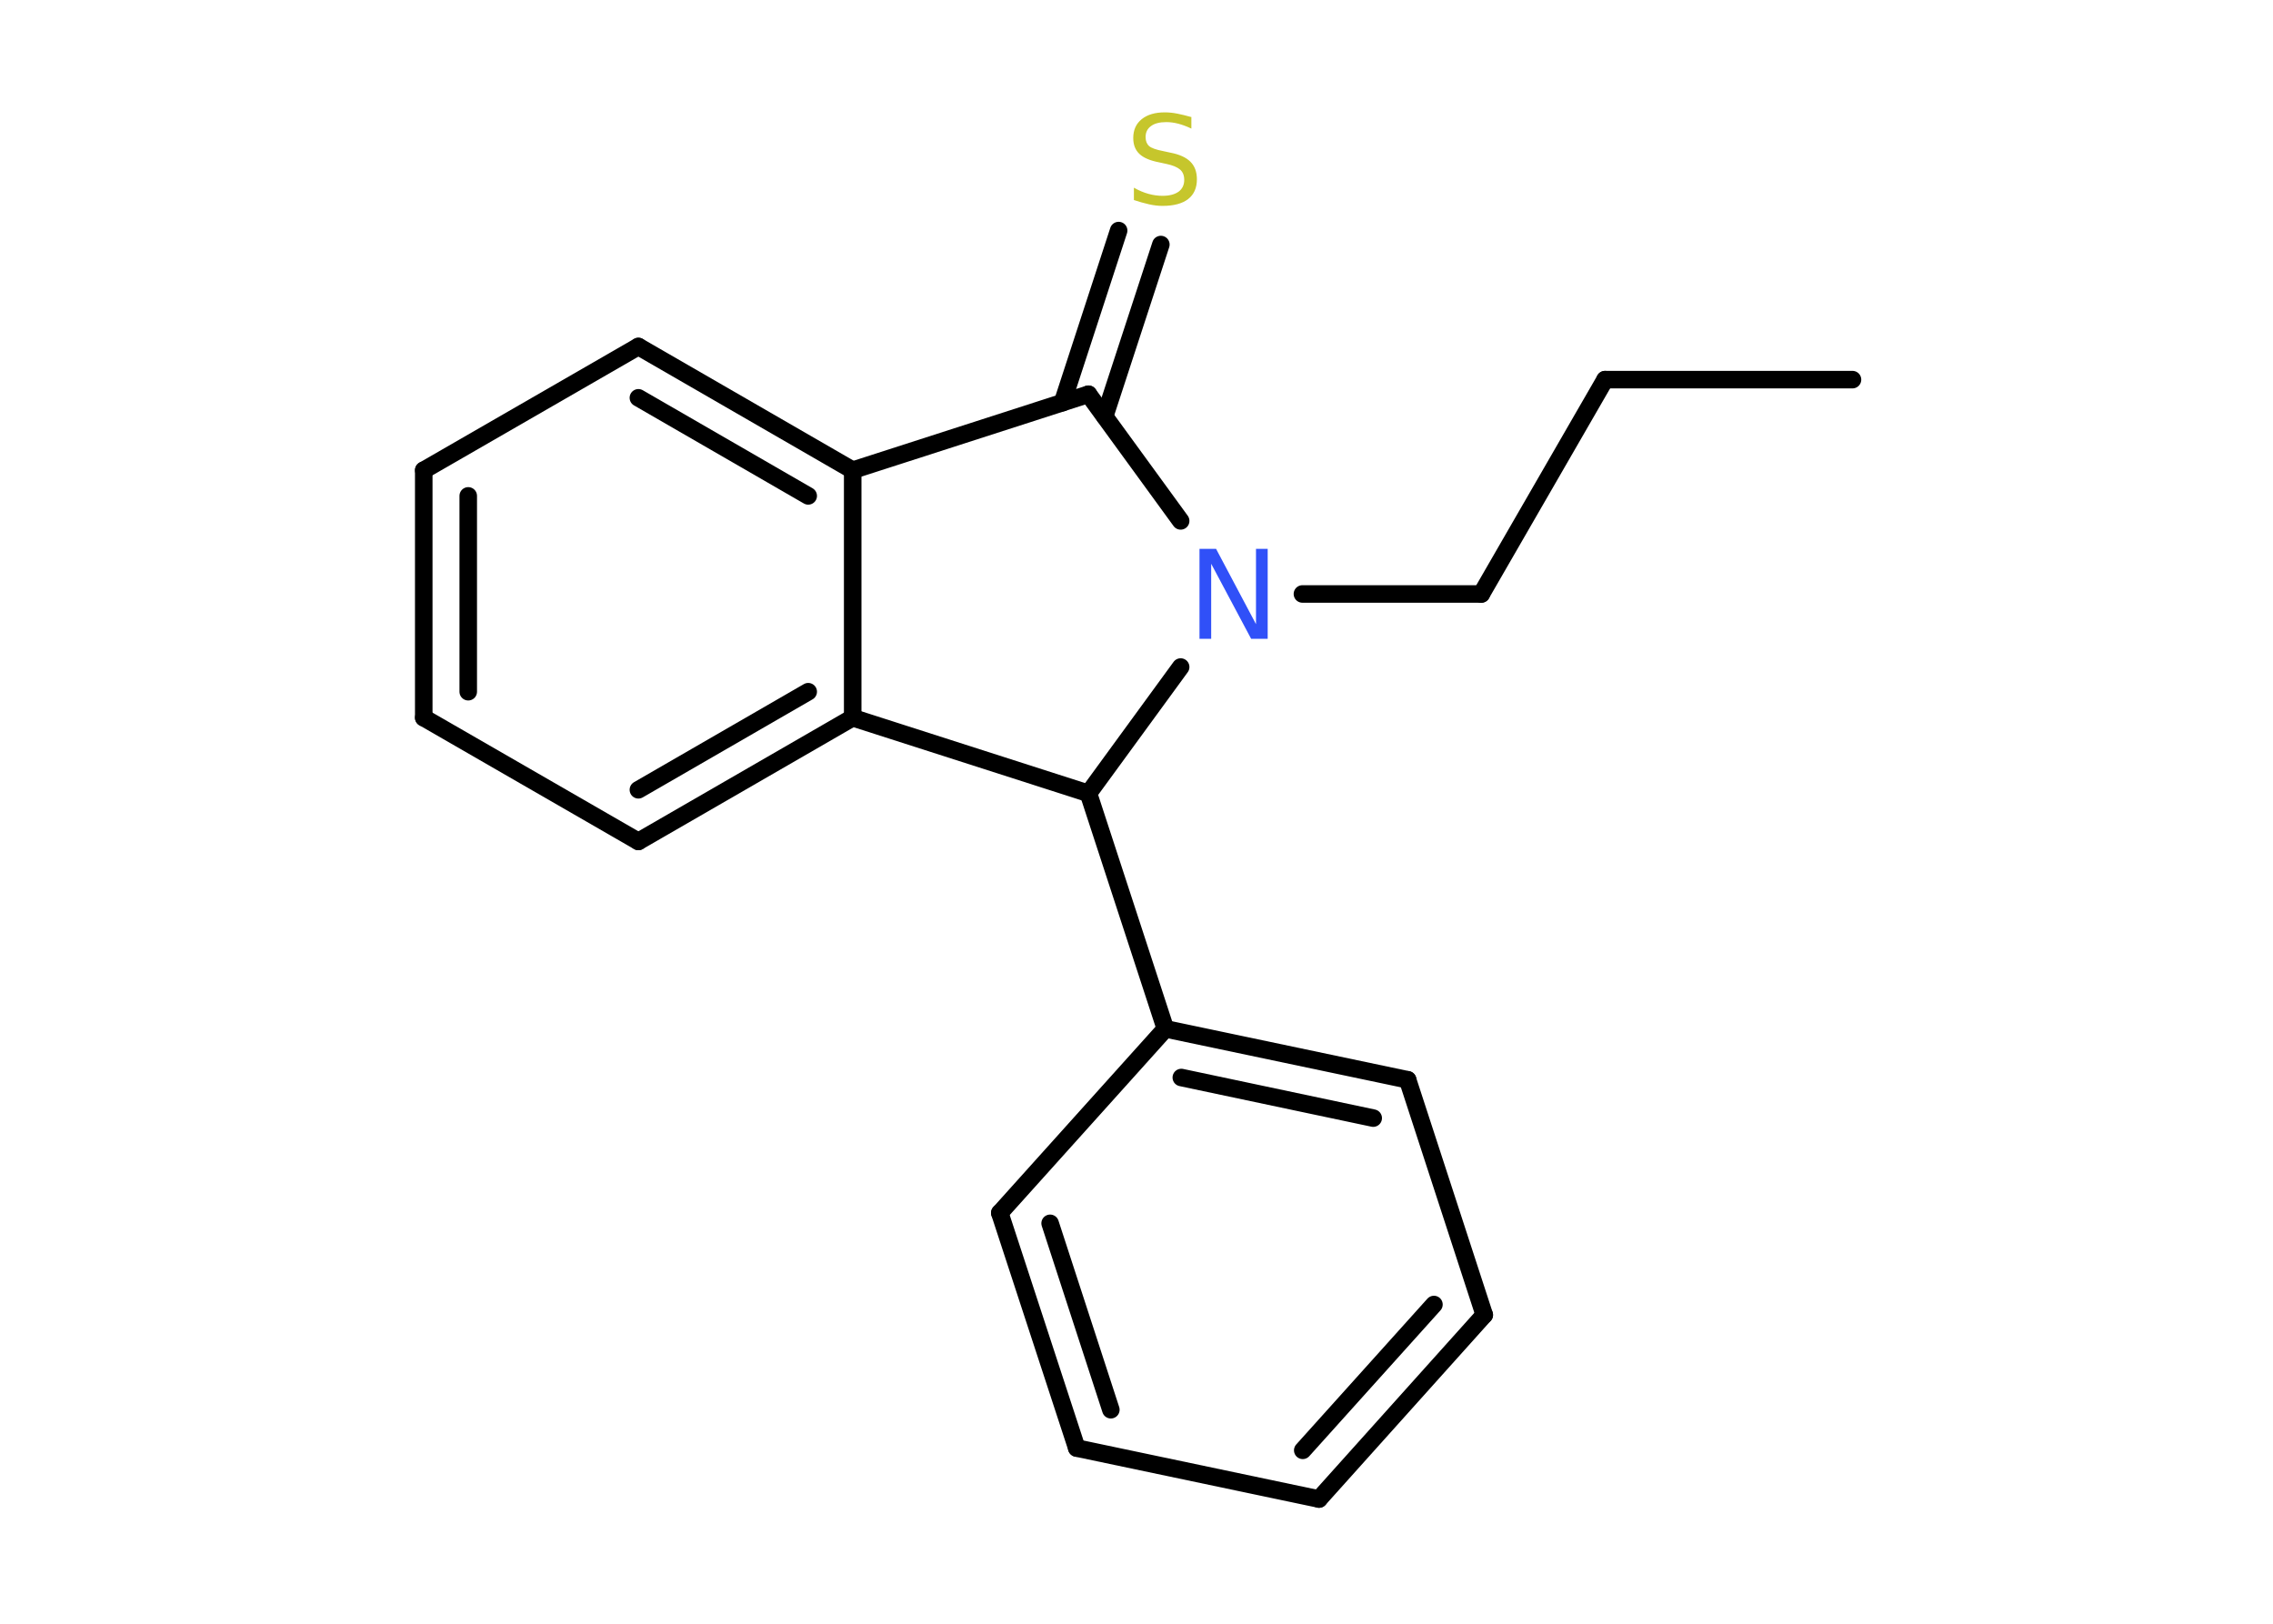 <?xml version='1.0' encoding='UTF-8'?>
<!DOCTYPE svg PUBLIC "-//W3C//DTD SVG 1.1//EN" "http://www.w3.org/Graphics/SVG/1.1/DTD/svg11.dtd">
<svg version='1.2' xmlns='http://www.w3.org/2000/svg' xmlns:xlink='http://www.w3.org/1999/xlink' width='70.0mm' height='50.0mm' viewBox='0 0 70.0 50.0'>
  <desc>Generated by the Chemistry Development Kit (http://github.com/cdk)</desc>
  <g stroke-linecap='round' stroke-linejoin='round' stroke='#000000' stroke-width='.54' fill='#3050F8'>
    <rect x='.0' y='.0' width='70.0' height='50.0' fill='#FFFFFF' stroke='none'/>
    <g id='mol1' class='mol'>
      <line id='mol1bnd1' class='bond' x1='57.05' y1='11.69' x2='49.43' y2='11.69'/>
      <line id='mol1bnd2' class='bond' x1='49.43' y1='11.69' x2='45.62' y2='18.29'/>
      <line id='mol1bnd3' class='bond' x1='45.62' y1='18.29' x2='40.11' y2='18.29'/>
      <line id='mol1bnd4' class='bond' x1='36.36' y1='16.04' x2='33.52' y2='12.14'/>
      <g id='mol1bnd5' class='bond'>
        <line x1='32.72' y1='12.4' x2='34.45' y2='7.1'/>
        <line x1='34.02' y1='12.82' x2='35.75' y2='7.53'/>
      </g>
      <line id='mol1bnd6' class='bond' x1='33.52' y1='12.14' x2='26.26' y2='14.48'/>
      <g id='mol1bnd7' class='bond'>
        <line x1='26.26' y1='14.48' x2='19.66' y2='10.67'/>
        <line x1='24.89' y1='15.27' x2='19.66' y2='12.25'/>
      </g>
      <line id='mol1bnd8' class='bond' x1='19.66' y1='10.67' x2='13.05' y2='14.48'/>
      <g id='mol1bnd9' class='bond'>
        <line x1='13.05' y1='14.48' x2='13.05' y2='22.1'/>
        <line x1='14.42' y1='15.27' x2='14.42' y2='21.3'/>
      </g>
      <line id='mol1bnd10' class='bond' x1='13.05' y1='22.1' x2='19.66' y2='25.91'/>
      <g id='mol1bnd11' class='bond'>
        <line x1='19.66' y1='25.91' x2='26.26' y2='22.1'/>
        <line x1='19.66' y1='24.32' x2='24.89' y2='21.3'/>
      </g>
      <line id='mol1bnd12' class='bond' x1='26.26' y1='14.48' x2='26.26' y2='22.1'/>
      <line id='mol1bnd13' class='bond' x1='26.26' y1='22.1' x2='33.52' y2='24.43'/>
      <line id='mol1bnd14' class='bond' x1='36.36' y1='20.54' x2='33.52' y2='24.43'/>
      <line id='mol1bnd15' class='bond' x1='33.52' y1='24.43' x2='35.89' y2='31.68'/>
      <g id='mol1bnd16' class='bond'>
        <line x1='43.35' y1='33.25' x2='35.89' y2='31.68'/>
        <line x1='42.29' y1='34.43' x2='36.38' y2='33.18'/>
      </g>
      <line id='mol1bnd17' class='bond' x1='43.35' y1='33.25' x2='45.71' y2='40.49'/>
      <g id='mol1bnd18' class='bond'>
        <line x1='40.62' y1='46.16' x2='45.71' y2='40.49'/>
        <line x1='40.12' y1='44.66' x2='44.16' y2='40.17'/>
      </g>
      <line id='mol1bnd19' class='bond' x1='40.62' y1='46.16' x2='33.16' y2='44.59'/>
      <g id='mol1bnd20' class='bond'>
        <line x1='30.79' y1='37.35' x2='33.16' y2='44.59'/>
        <line x1='32.34' y1='37.67' x2='34.21' y2='43.41'/>
      </g>
      <line id='mol1bnd21' class='bond' x1='35.89' y1='31.68' x2='30.79' y2='37.35'/>
      <path id='mol1atm4' class='atom' d='M36.95 16.9h.5l1.23 2.32v-2.32h.36v2.77h-.51l-1.23 -2.31v2.31h-.36v-2.77z' stroke='none'/>
      <path id='mol1atm6' class='atom' d='M36.69 3.6v.36q-.21 -.1 -.4 -.15q-.19 -.05 -.37 -.05q-.31 .0 -.47 .12q-.17 .12 -.17 .34q.0 .18 .11 .28q.11 .09 .42 .15l.23 .05q.42 .08 .62 .28q.2 .2 .2 .54q.0 .4 -.27 .61q-.27 .21 -.79 .21q-.2 .0 -.42 -.05q-.22 -.05 -.46 -.13v-.38q.23 .13 .45 .19q.22 .06 .43 .06q.32 .0 .5 -.13q.17 -.13 .17 -.36q.0 -.21 -.13 -.32q-.13 -.11 -.41 -.17l-.23 -.05q-.42 -.08 -.61 -.26q-.19 -.18 -.19 -.49q.0 -.37 .26 -.58q.26 -.21 .71 -.21q.19 .0 .39 .04q.2 .04 .41 .1z' stroke='none' fill='#C6C62C'/>
    </g>
  </g>
</svg>
